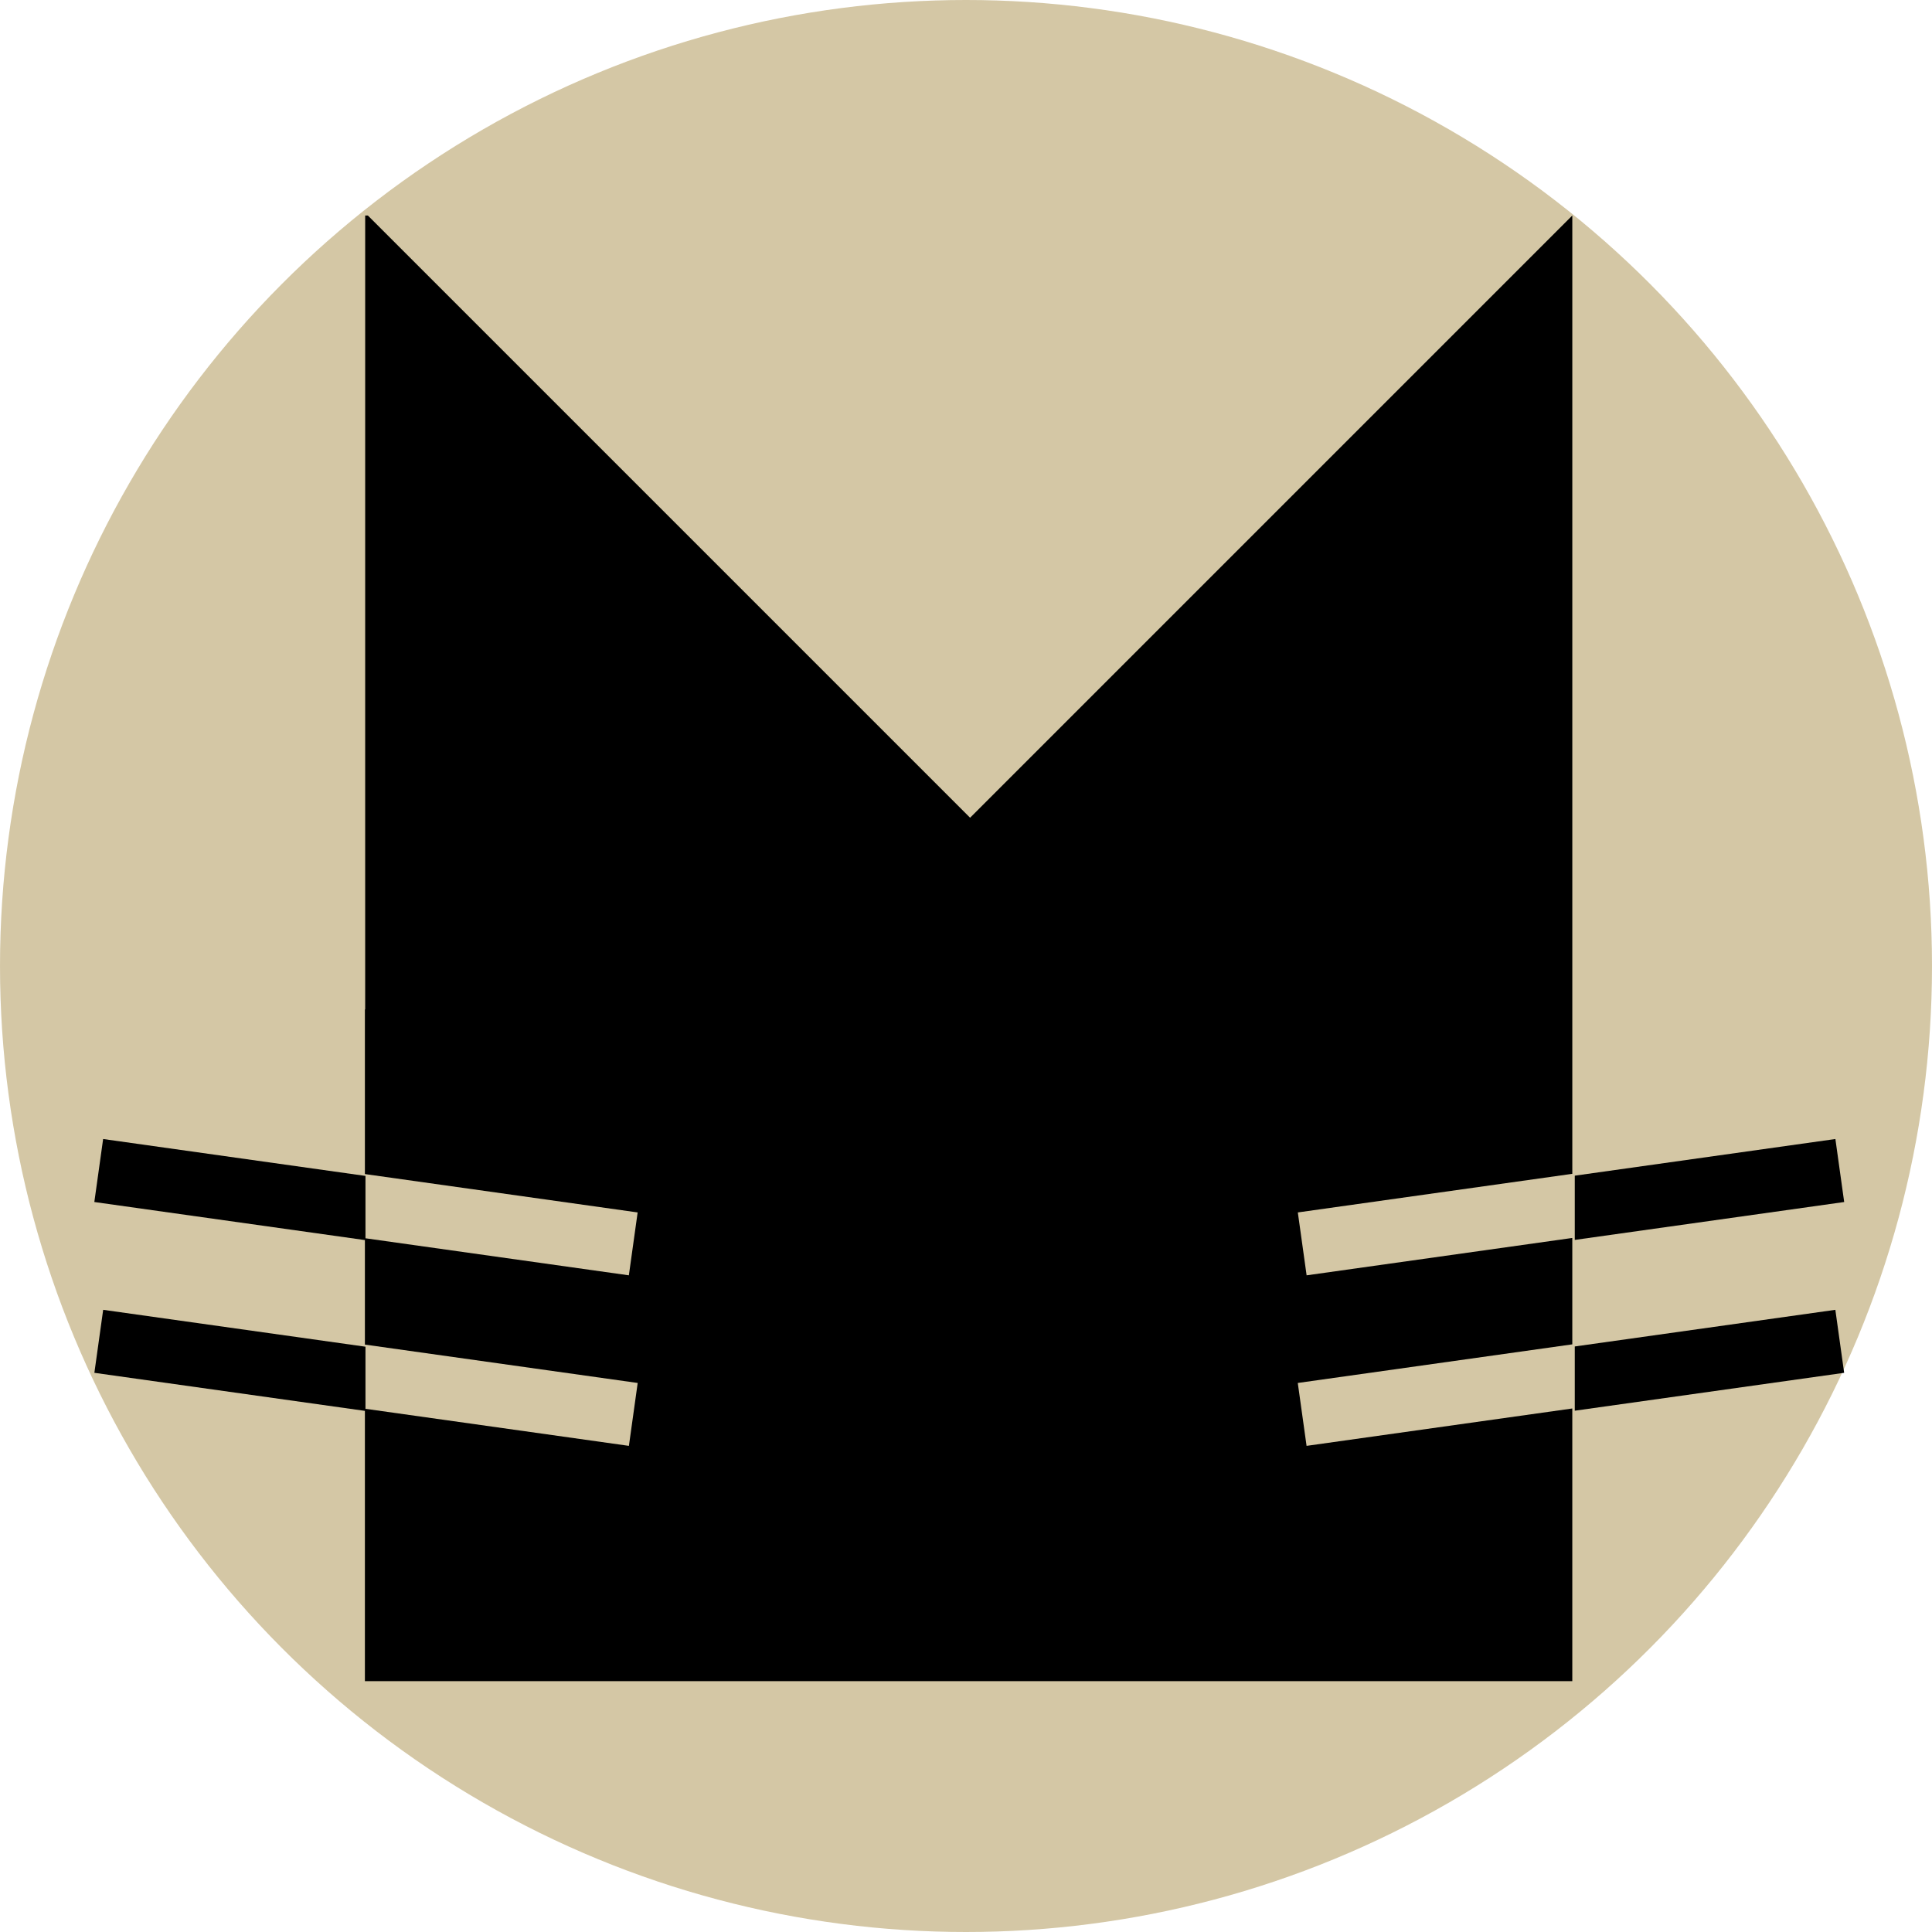 <?xml version="1.0" encoding="UTF-8" standalone="no"?>
<!-- Created with Inkscape (http://www.inkscape.org/) -->

<svg
   xmlns:dc="http://purl.org/dc/elements/1.1/"
   xmlns:cc="http://creativecommons.org/ns#"
   xmlns:rdf="http://www.w3.org/1999/02/22-rdf-syntax-ns#"
   xmlns:svg="http://www.w3.org/2000/svg"
   xmlns="http://www.w3.org/2000/svg"
   xmlns:sodipodi="http://sodipodi.sourceforge.net/DTD/sodipodi-0.dtd"
   xmlns:inkscape="http://www.inkscape.org/namespaces/inkscape"
   width="30mm"
   height="30mm"
   viewBox="0 0 300 300"
   version="1.1"
   id="svg8"
   inkscape:version="0.92.4 (5da689c313, 2019-01-14)"
   sodipodi:docname="nyanco.svg"
   inkscape:export-filename="C:\Users\euphs\source\pages\roy-n-roy.github.io\docs\imgs\icon_152.png"
   inkscape:export-xdpi="20.108334"
   inkscape:export-ydpi="20.108334"
   inkscape:label="真鍮円材">
  <defs
     id="defs2" />
  <sodipodi:namedview
     id="base"
     pagecolor="#ffffff"
     bordercolor="#666666"
     borderopacity="1.0"
     inkscape:pageopacity="0.0"
     inkscape:pageshadow="2"
     inkscape:zoom="3.959798"
     inkscape:cx="-135.75581"
     inkscape:cy="105.52471"
     inkscape:document-units="mm"
     inkscape:current-layer="layer3"
     showgrid="false"
     inkscape:window-width="2560"
     inkscape:window-height="1377"
     inkscape:window-x="-8"
     inkscape:window-y="-8"
     inkscape:window-maximized="1"
     fit-margin-top="0"
     fit-margin-left="0"
     fit-margin-right="0"
     fit-margin-bottom="0"
     scale-x="10" />
  <g
     inkscape:groupmode="layer"
     id="layer2"
     inkscape:label="base"
     style="display:inline"
     transform="translate(0,-270)">
    <circle
       style="opacity:1;fill:#ac9352;fill-opacity:0.517;stroke:none;stroke-width:2.071;stroke-miterlimit:4;stroke-dasharray:none;stroke-opacity:1"
       id="path816"
       cx="150"
       cy="420"
       r="150"
       inkscape:label="300mm円" />
  </g>
  <g
     inkscape:label="nyanco"
     inkscape:groupmode="layer"
     id="layer1"
     transform="translate(-0.501,-137.9)"
     style="display:none">
    <path
       inkscape:label="face"
       inkscape:connector-curvature="0"
       id="path1027"
       d="m 214.314,126.479 v 465.938 h -0.162 v 394.219 h 0.162 708.443 V 826.488 802.633 726.102 702.246 592.416 126.479 h -0.002 l -353.434,353.438 -353.438,-353.438 z"
       mask="none"
       style="display:none;opacity:1;fill:#000000;fill-opacity:1;stroke-width:1.378"
       transform="matrix(0.265,0,0,0.265,0.501,-132.1)" />
    <g
       id="g886"
       inkscape:label="hige"
       style="display:none">
      <rect
         inkscape:label="右上ひげ"
         style="display:inline;opacity:1;fill:#7452ac;fill-opacity:0.517;stroke:none;stroke-width:1.5;stroke-miterlimit:4;stroke-dasharray:none;stroke-opacity:1"
         id="rect834"
         width="83.842"
         height="6.312"
         x="-276.085"
         y="87.276"
         transform="matrix(-0.99,0.14,0.14,0.99,0,0)"
         ry="0" />
      <rect
         inkscape:label="右下ひげ"
         ry="0"
         transform="matrix(-0.99,0.14,0.14,0.99,0,0)"
         y="113.577"
         x="-272.379"
         height="6.312"
         width="83.842"
         id="rect832"
         style="display:inline;opacity:1;fill:#7452ac;fill-opacity:0.517;stroke:none;stroke-width:1.5;stroke-miterlimit:4;stroke-dasharray:none;stroke-opacity:1" />
      <rect
         inkscape:label="左上ひげ"
         ry="0"
         transform="rotate(8.019)"
         y="45.202"
         x="22.563"
         height="6.312"
         width="83.842"
         id="rect815"
         style="display:inline;opacity:1;fill:#7452ac;fill-opacity:0.517;stroke:none;stroke-width:1.5;stroke-miterlimit:4;stroke-dasharray:none;stroke-opacity:1" />
      <rect
         inkscape:label="左下ひげ"
         style="display:inline;opacity:1;fill:#7452ac;fill-opacity:0.517;stroke:none;stroke-width:1.5;stroke-miterlimit:4;stroke-dasharray:none;stroke-opacity:1"
         id="rect819"
         width="83.842"
         height="6.312"
         x="26.264"
         y="71.439"
         transform="rotate(8.019)"
         ry="0" />
    </g>
    <path
       style="display:inline;opacity:1;fill:#000000;fill-opacity:1;stroke-width:1.378"
       mask="none"
       d="m 214.314,126.479 v 465.938 h -0.162 v 109.824 l 158.352,22.309 -3.328,23.625 -155.023,-21.84 v 76.053 l 158.367,22.311 -3.328,23.625 -155.039,-21.842 v 160.154 h 0.162 708.443 V 826.607 l -155.826,21.953 -3.328,-23.625 159.154,-22.422 V 726.221 l -155.822,21.953 -3.328,-23.625 159.15,-22.422 V 592.416 126.479 h -0.002 l -353.434,353.438 -353.438,-353.438 z"
       transform="matrix(0.265,0,0,0.265,0.501,-132.1)"
       id="path844"
       inkscape:connector-curvature="0"
       inkscape:label="cropped_nyanco" />
    <g
       id="g1017"
       inkscape:label="cropped_hige"
       style="display:inline;fill:#000000;fill-opacity:1">
      <path
         style="display:inline;opacity:1;fill:#000000;fill-opacity:1;stroke:none;stroke-width:5.669;stroke-miterlimit:4;stroke-dasharray:none;stroke-opacity:1"
         d="m 1077.393,680.342 -154.635,21.785 v 0.119 23.855 0.119 l 157.963,-22.254 z"
         transform="matrix(0.265,0,0,0.265,0.501,-132.1)"
         id="rect1009"
         inkscape:connector-curvature="0" />
      <path
         style="display:inline;opacity:1;fill:#000000;fill-opacity:1;stroke:none;stroke-width:5.669;stroke-miterlimit:4;stroke-dasharray:none;stroke-opacity:1"
         d="m 1077.391,780.729 -154.633,21.785 v 0.119 23.855 0.119 l 157.961,-22.254 z"
         transform="matrix(0.265,0,0,0.265,0.501,-132.1)"
         id="rect1011"
         inkscape:connector-curvature="0" />
      <path
         style="display:inline;opacity:1;fill:#000000;fill-opacity:1;stroke:none;stroke-width:5.669;stroke-miterlimit:4;stroke-dasharray:none;stroke-opacity:1"
         d="m 58.719,680.342 -3.33,23.625 158.764,22.367 v -24.094 z"
         transform="matrix(0.265,0,0,0.265,0.501,-132.1)"
         id="rect1013"
         inkscape:connector-curvature="0" />
      <path
         style="display:inline;opacity:1;fill:#000000;fill-opacity:1;stroke:none;stroke-width:5.669;stroke-miterlimit:4;stroke-dasharray:none;stroke-opacity:1"
         d="m 58.734,780.49 -3.33,23.625 158.748,22.365 v -24.094 z"
         transform="matrix(0.265,0,0,0.265,0.501,-132.1)"
         id="rect1015"
         inkscape:connector-curvature="0" />
    </g>
  </g>
  <g
     inkscape:groupmode="layer"
     id="layer3"
     inkscape:label="nyanco_hige_bold"
     style="display:inline"
     transform="translate(0,-270)">
    <path
       inkscape:label="face"
       inkscape:connector-curvature="0"
       id="path933"
       d="M 56.704,33.464 V 156.743 H 56.661 V 261.047 h 0.043 187.442 V 218.675 212.363 192.114 185.803 156.743 33.464 h -5.3e-4 L 150.633,126.978 57.119,33.464 Z"
       mask="none"
       style="display:none;opacity:1;fill:#000000;fill-opacity:1;stroke-width:0.365" />
    <g
       id="g980"
       inkscape:label="hige_bold"
       transform="translate(-0.529,132.18)"
       style="display:none">
      <rect
         inkscape:label="右上ひげ_太"
         ry="0"
         transform="matrix(-0.99,0.139,0.138,0.99,0,0)"
         y="83.688"
         x="-276.195"
         height="9.862"
         width="83.842"
         id="rect972"
         style="opacity:1;fill:#7452ac;fill-opacity:0.517;stroke:none;stroke-width:1.875;stroke-miterlimit:4;stroke-dasharray:none;stroke-opacity:1" />
      <rect
         inkscape:label="左上ひげ_太"
         style="opacity:1;fill:#7452ac;fill-opacity:0.517;stroke:none;stroke-width:1.875;stroke-miterlimit:4;stroke-dasharray:none;stroke-opacity:1"
         id="rect974"
         width="83.842"
         height="9.862"
         x="22.503"
         y="41.673"
         transform="matrix(0.99,0.139,-0.138,0.99,0,0)"
         ry="0" />
      <rect
         inkscape:label="左下ひげ_太"
         ry="0"
         transform="matrix(0.99,0.139,-0.138,0.99,0,0)"
         y="67.895"
         x="26.173"
         height="9.862"
         width="83.842"
         id="rect976"
         style="opacity:1;fill:#7452ac;fill-opacity:0.517;stroke:none;stroke-width:1.875;stroke-miterlimit:4;stroke-dasharray:none;stroke-opacity:1" />
      <rect
         inkscape:label="右下ひげ_太"
         style="opacity:1;fill:#7452ac;fill-opacity:0.517;stroke:none;stroke-width:1.875;stroke-miterlimit:4;stroke-dasharray:none;stroke-opacity:1"
         id="rect978"
         width="83.842"
         height="9.862"
         x="-272.525"
         y="109.909"
         transform="matrix(-0.99,0.139,0.138,0.99,0,0)"
         ry="0" />
    </g>
    <path
       style="display:inline;opacity:1;fill:#000000;fill-opacity:1;stroke-width:0.365"
       mask="none"
       d="m 56.704,303.464 v 123.279 h -0.043 v 25.565 l 42.352,5.958 -1.364,9.767 -40.988,-5.766 v 16.52 l 42.359,5.959 -1.364,9.767 -40.995,-5.767 v 42.299 h 0.043 187.442 v -42.337 l -41.263,5.805 -1.364,-9.767 42.627,-5.997 v -16.52 l -41.256,5.804 -1.364,-9.767 42.621,-5.996 v -25.528 -123.279 h -5.3e-4 l -93.513,93.514 -93.514,-93.514 z"
       id="path947"
       inkscape:connector-curvature="0"
       inkscape:label="cropped_nyanco" />
    <g
       transform="translate(-0.529,402.18)"
       inkscape:label="cropped_hige_bold"
       id="g958"
       style="fill:#000000;fill-opacity:1">
      <path
         style="opacity:1;fill:#000000;fill-opacity:1;stroke:none;stroke-width:7.086;stroke-miterlimit:4;stroke-dasharray:none;stroke-opacity:1"
         d="m 60.43,667.416 -5.156,36.916 158.879,22.352 v -37.643 z"
         transform="matrix(0.265,0,0,0.265,0.529,-132.18)"
         id="rect952"
         inkscape:connector-curvature="0"
         inkscape:label="hige_over_left" />
      <path
         style="opacity:1;fill:#000000;fill-opacity:1;stroke:none;stroke-width:7.086;stroke-miterlimit:4;stroke-dasharray:none;stroke-opacity:1"
         d="m 1075.467,667.416 -152.709,21.482 v 13.348 23.855 0.439 L 1080.623,704.332 Z"
         transform="matrix(0.265,0,0,0.265,0.529,-132.18)"
         id="rect950"
         inkscape:connector-curvature="0"
         inkscape:label="hige_over_right" />
      <path
         style="opacity:1;fill:#000000;fill-opacity:1;stroke:none;stroke-width:7.086;stroke-miterlimit:4;stroke-dasharray:none;stroke-opacity:1"
         d="m 60.455,767.5 -5.156,36.916 158.854,22.348 v -37.643 z"
         transform="matrix(0.265,0,0,0.265,0.529,-132.18)"
         id="rect954"
         inkscape:connector-curvature="0"
         inkscape:label="hige_under_left" />
      <path
         style="opacity:1;fill:#000000;fill-opacity:1;stroke:none;stroke-width:7.086;stroke-miterlimit:4;stroke-dasharray:none;stroke-opacity:1"
         d="m 1075.441,767.5 -152.684,21.479 v 13.654 23.855 0.133 l 157.84,-22.205 z"
         transform="matrix(0.265,0,0,0.265,0.529,-132.18)"
         id="rect956"
         inkscape:connector-curvature="0"
         inkscape:label="hige_under_right" />
    </g>
  </g>
</svg>

